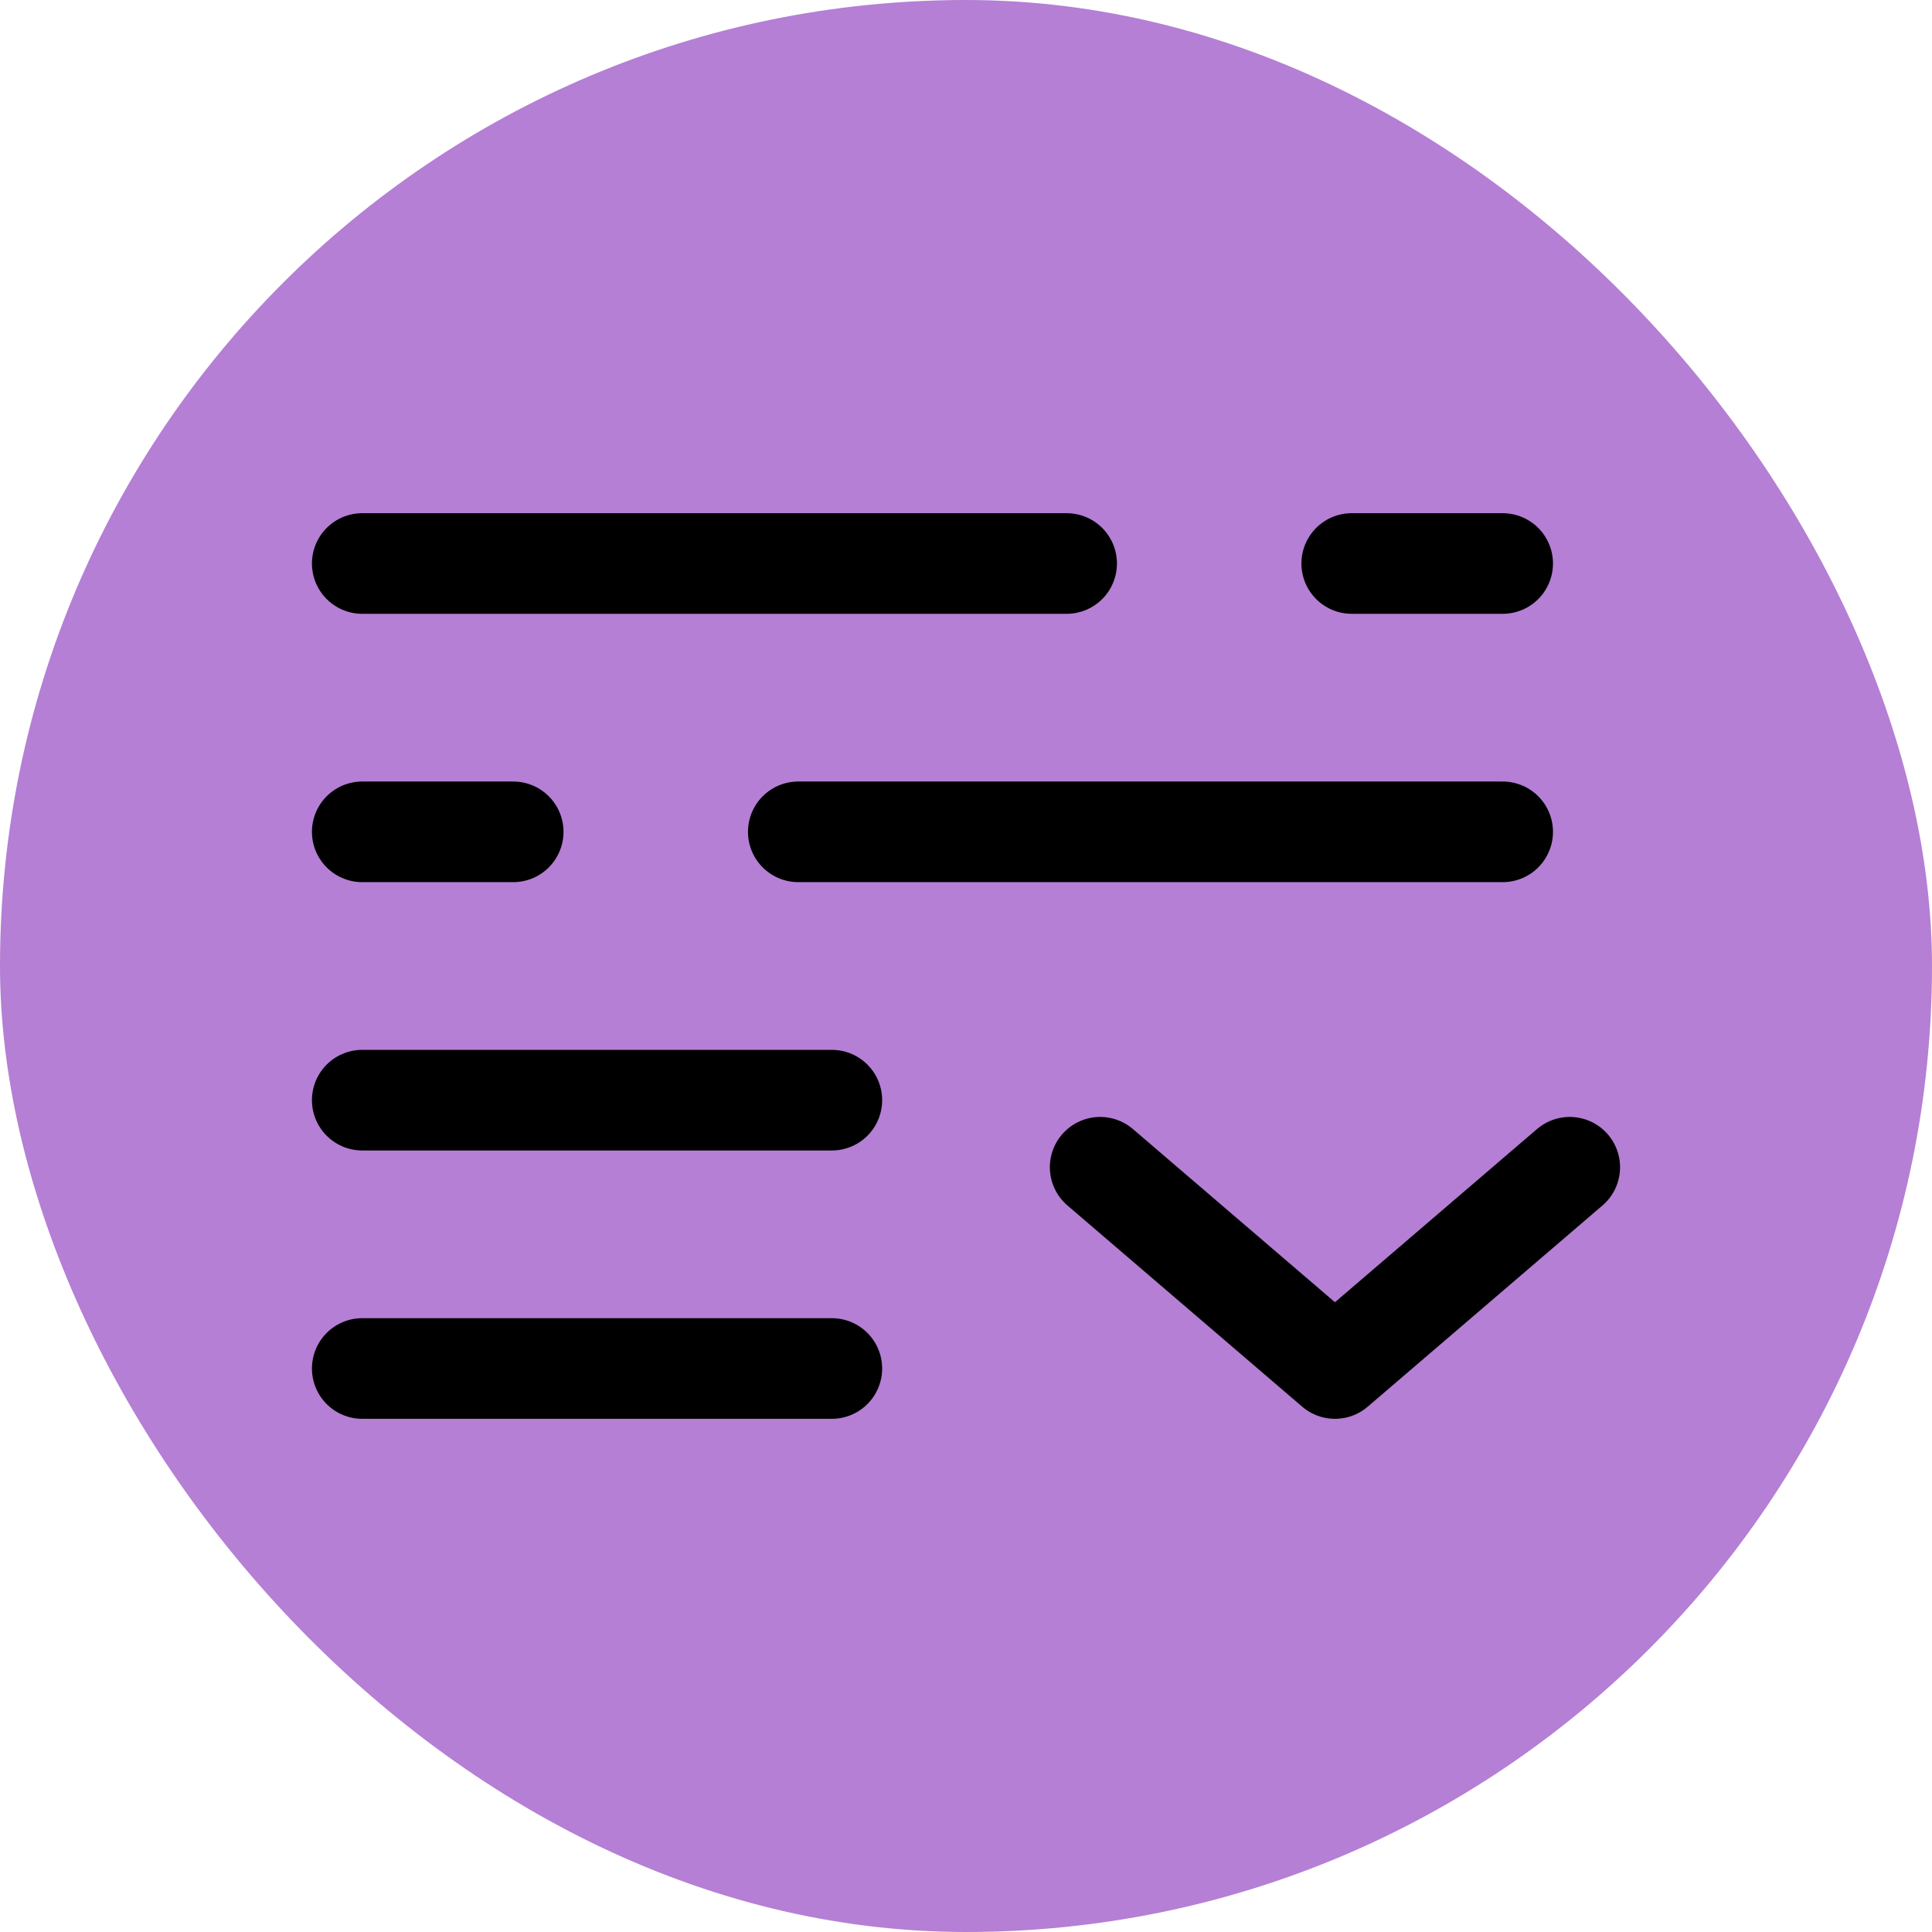 <!DOCTYPE svg PUBLIC "-//W3C//DTD SVG 1.1//EN" "http://www.w3.org/Graphics/SVG/1.1/DTD/svg11.dtd">
<!-- Uploaded to: SVG Repo, www.svgrepo.com, Transformed by: SVG Repo Mixer Tools -->
<svg width="800px" height="800px" viewBox="-2.4 -2.4 28.80 28.80" fill="none" xmlns="http://www.w3.org/2000/svg" stroke="#ffffff">
<g id="SVGRepo_bgCarrier" stroke-width="0">
<rect x="-2.4" y="-2.4" width="28.80" height="28.80" rx="14.4" fill="#B57FD5" strokewidth="0"/>
</g>
<g id="SVGRepo_tracerCarrier" stroke-linecap="round" stroke-linejoin="round"/>
<g id="SVGRepo_iconCarrier"> <path d="M10 14H3" stroke="#" stroke-width="1.5" stroke-linecap="round"/> <path d="M10 18H3" stroke="#" stroke-width="1.5" stroke-linecap="round"/> <path d="M14 15L17.5 18L21 15" stroke="#" stroke-width="1.5" stroke-linecap="round" stroke-linejoin="round"/> <path d="M3 6L13.5 6M20 6L17.75 6" stroke="#" stroke-width="1.5" stroke-linecap="round"/> <path d="M20 10L9.5 10M3 10H5.25" stroke="#" stroke-width="1.5" stroke-linecap="round"/> </g>
</svg>